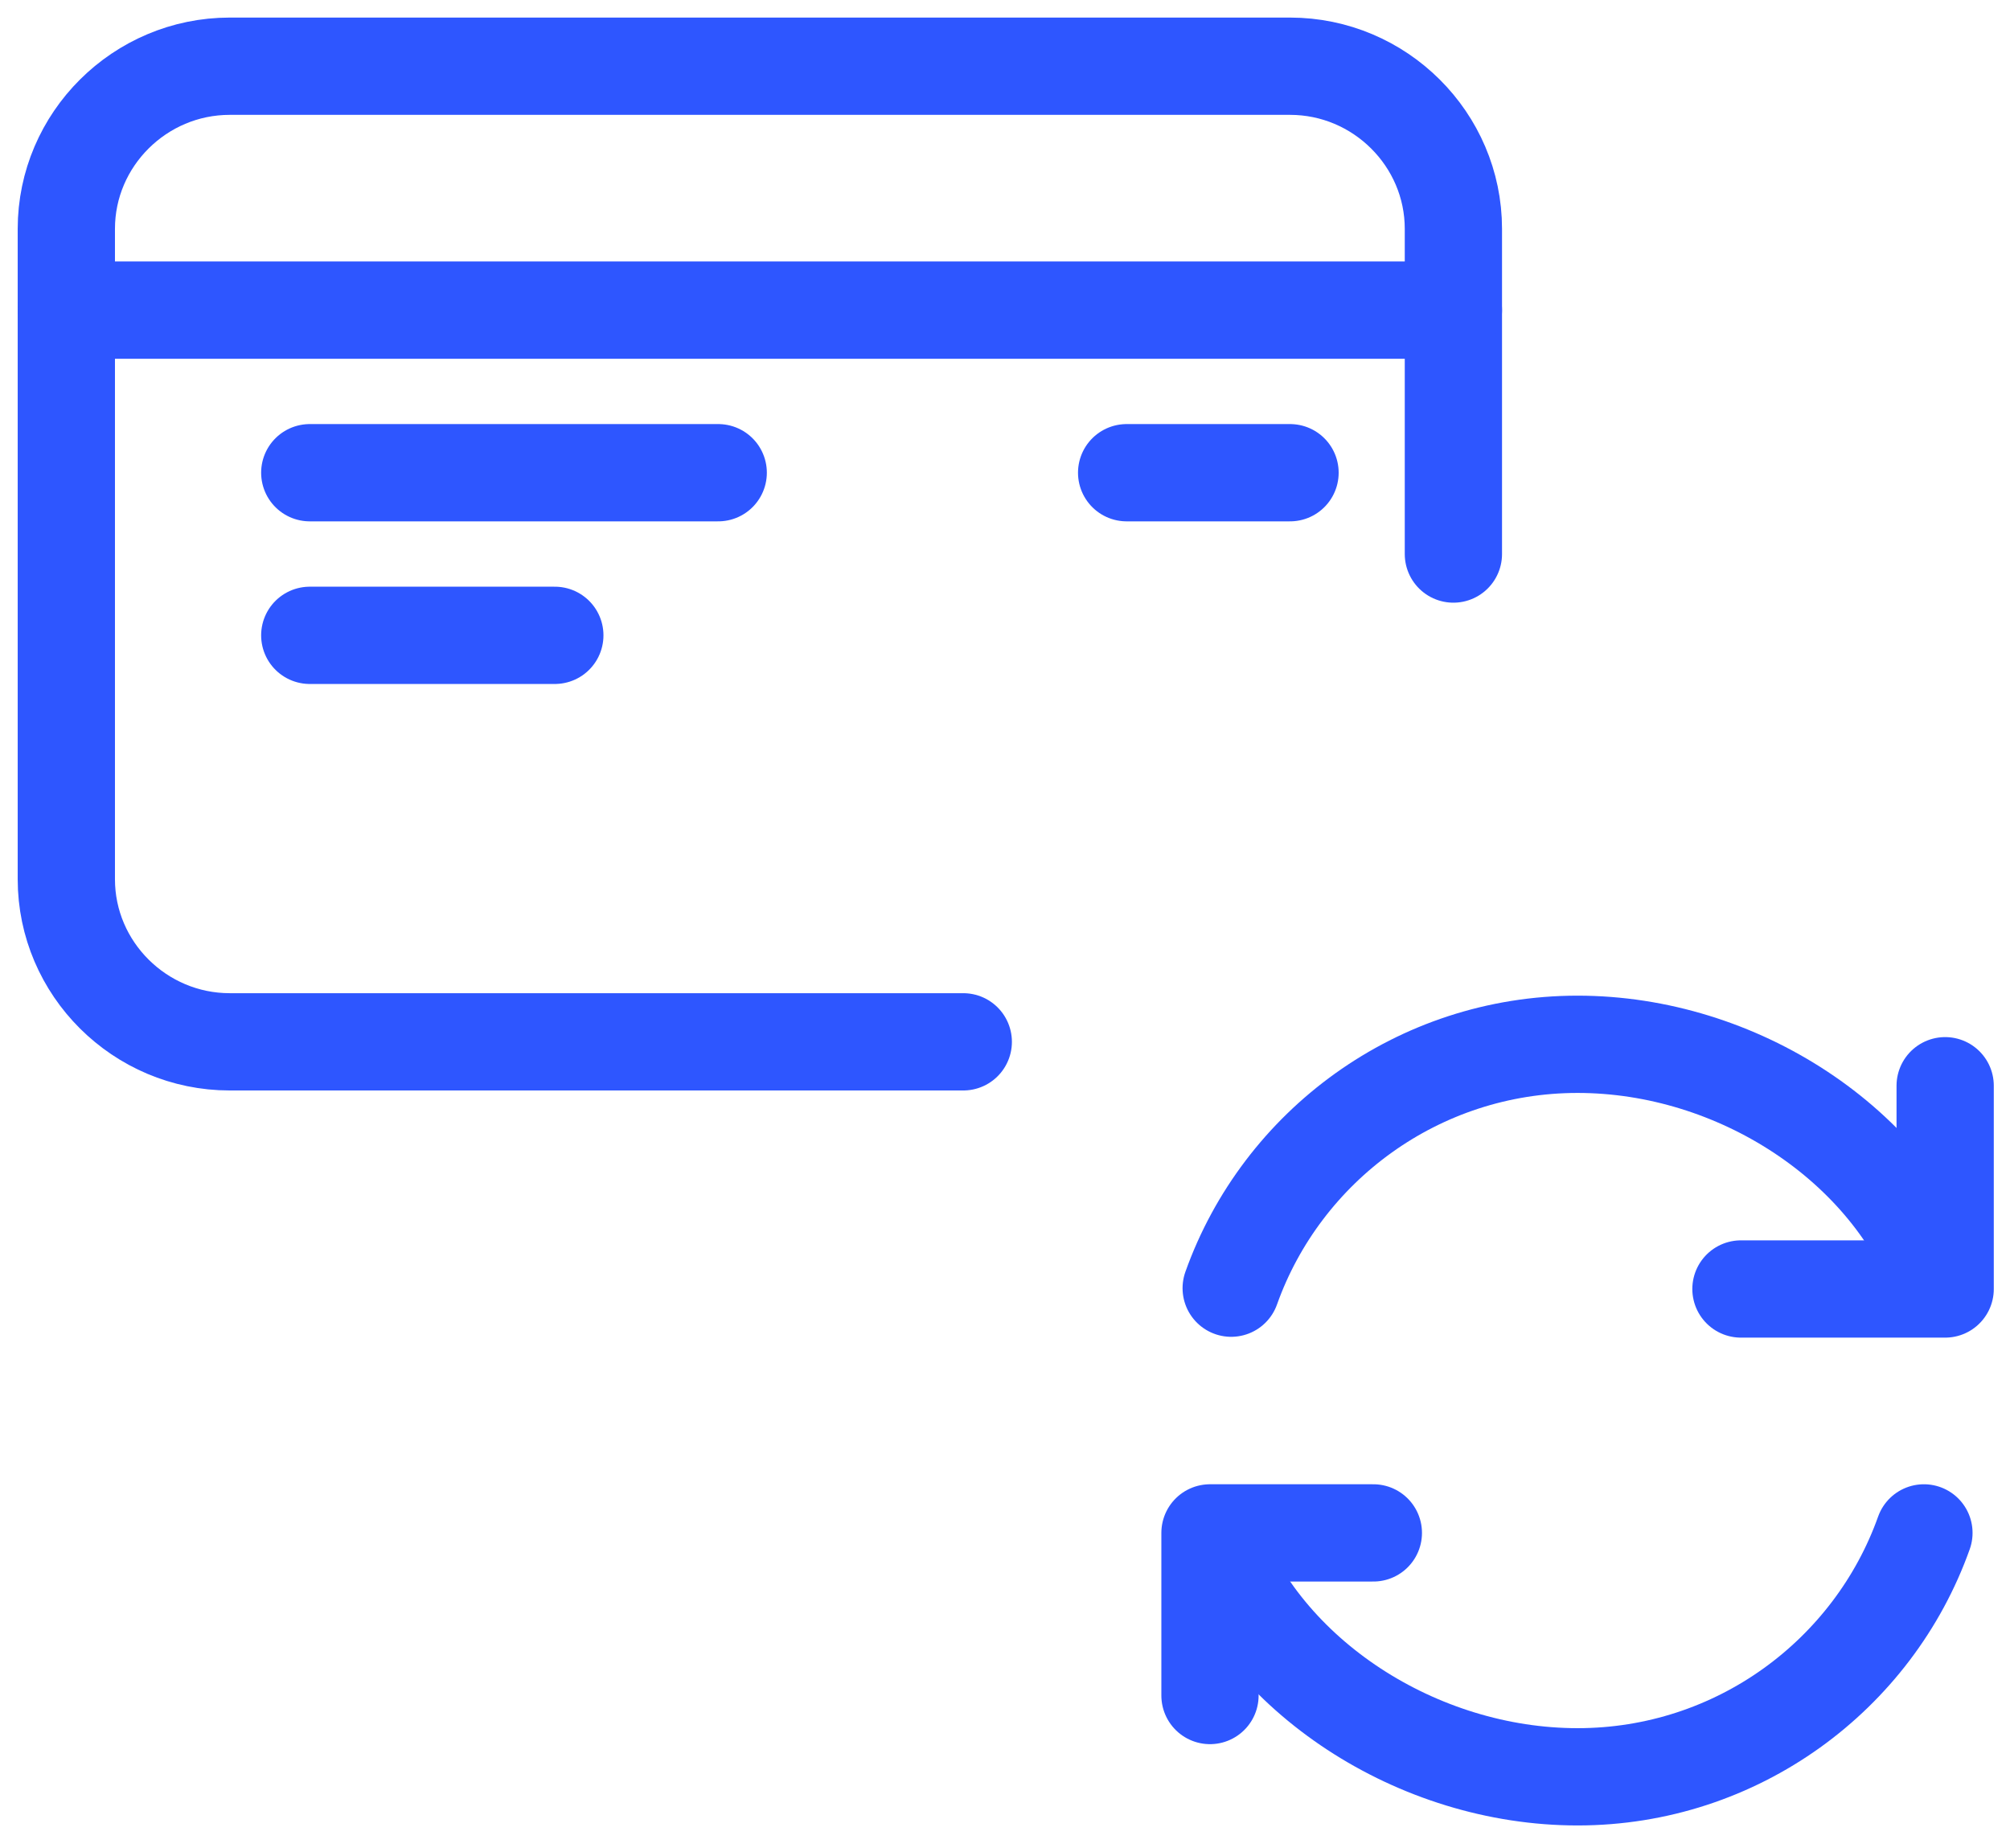 <?xml version="1.0" encoding="UTF-8"?> <svg xmlns="http://www.w3.org/2000/svg" width="62" height="57" viewBox="0 0 62 57" fill="none"><path d="M29.713 32.129H7.086C4.314 32.129 2.046 29.873 2.046 27.115V7.057C2.046 4.299 4.314 2.042 7.086 2.042H39.792C42.563 2.042 44.831 4.299 44.831 7.057V17.086" stroke="#2E56FF" stroke-width="3" stroke-linecap="round" stroke-linejoin="round"></path><path d="M2.046 9.564H44.831" stroke="#2E56FF" stroke-width="3" stroke-linecap="round" stroke-linejoin="round"></path><path d="M22.154 14.578H9.555" stroke="#2E56FF" stroke-width="3" stroke-linecap="round" stroke-linejoin="round"></path><path d="M39.792 14.578H34.752" stroke="#2E56FF" stroke-width="3" stroke-linecap="round" stroke-linejoin="round"></path><path d="M17.114 19.593H9.555" stroke="#2E56FF" stroke-width="3" stroke-linecap="round" stroke-linejoin="round"></path><path d="M60 33.483V39.751H53.701" stroke="#2E56FF" stroke-width="3" stroke-linecap="round" stroke-linejoin="round"></path><path d="M37.323 52.288V47.273H42.362" stroke="#2E56FF" stroke-width="3" stroke-linecap="round" stroke-linejoin="round"></path><path d="M37.977 39.726C39.54 35.339 43.748 32.205 48.661 32.205C53.575 32.205 58.337 35.288 59.899 39.676" stroke="#2E56FF" stroke-width="3" stroke-linecap="round" stroke-linejoin="round"></path><path d="M59.345 47.273C57.783 51.661 53.575 54.795 48.661 54.795C43.748 54.795 38.935 51.711 37.373 47.324" stroke="#2E56FF" stroke-width="3" stroke-linecap="round" stroke-linejoin="round"></path></svg> 